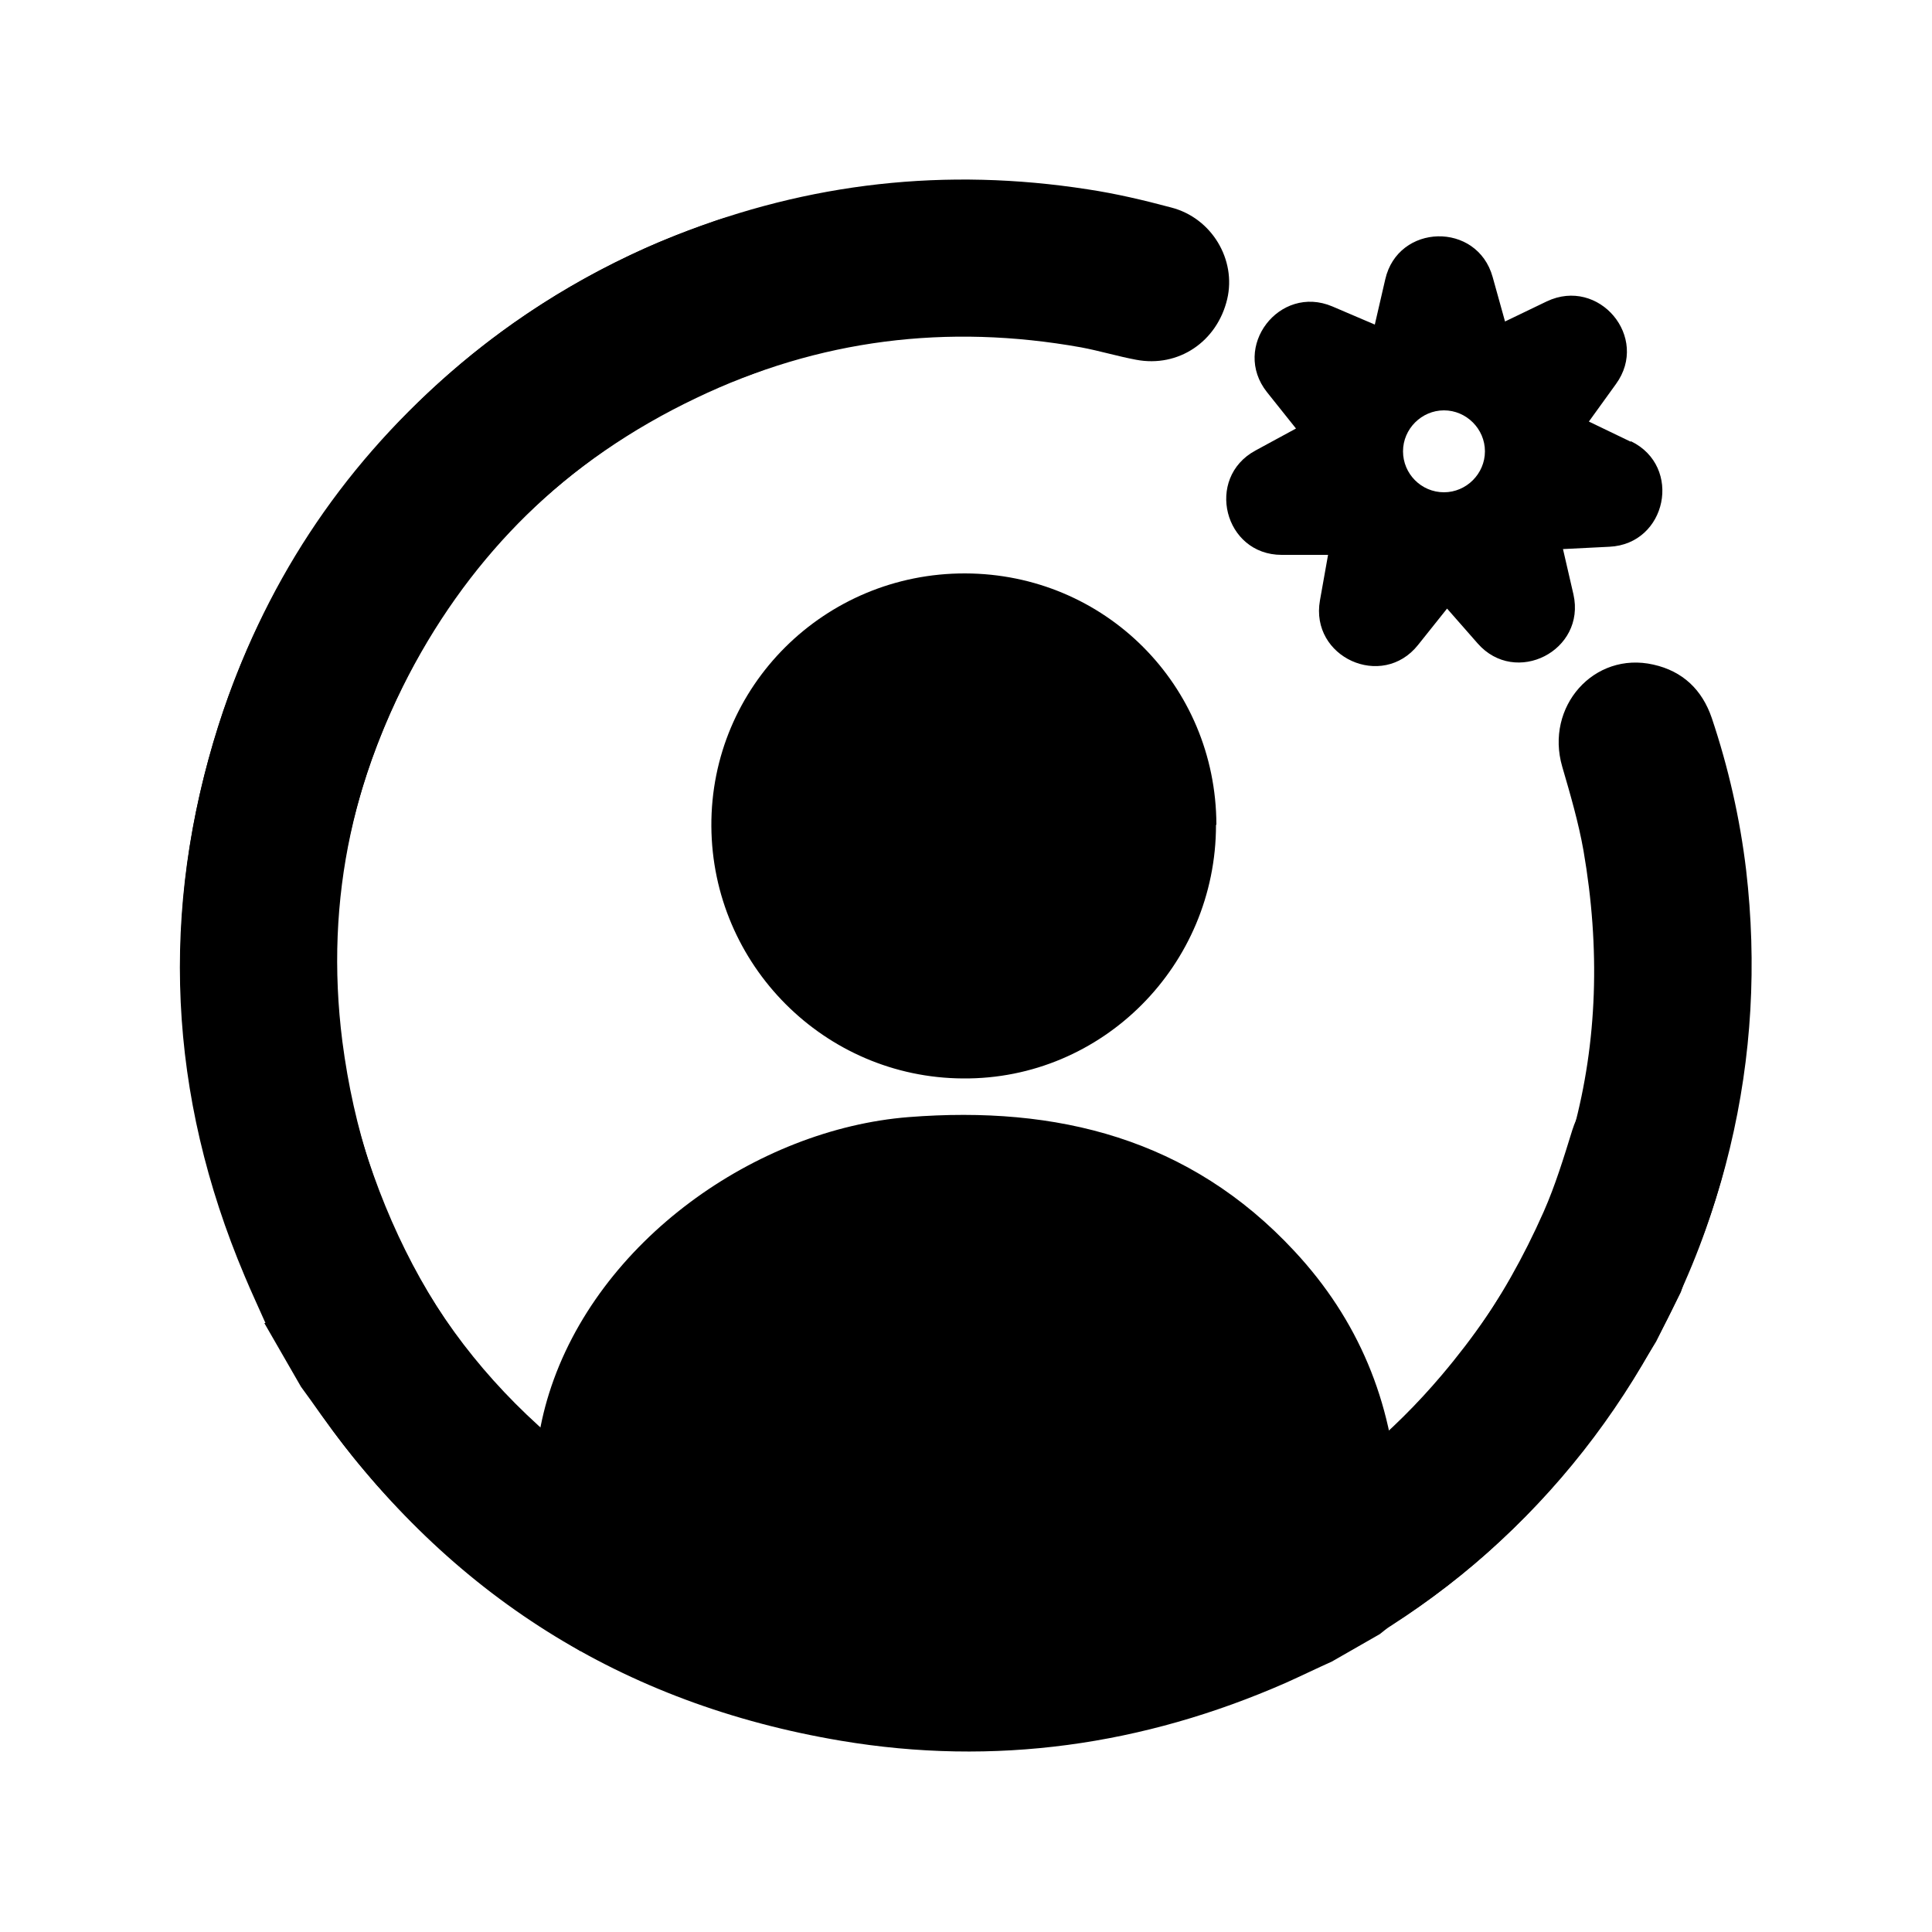 <?xml version="1.0" encoding="UTF-8"?><svg id="Layer_1" xmlns="http://www.w3.org/2000/svg" viewBox="0 0 50 50"><defs><style>.cls-1{fill:#000;stroke-width:0px;}</style></defs><path class="cls-1" d="M6.87,34.24c-.18-.41-.37-.81-.54-1.22-1.98-4.68-2.21-9.45-.66-14.29,1.14-3.55,3.11-6.57,5.92-9.03,1.76-1.54,3.73-2.75,5.9-3.61,3.45-1.37,7-1.76,10.66-1.19.73.11,1.45.28,2.16.47,1.05.27,1.69,1.35,1.45,2.37-.26,1.1-1.26,1.78-2.36,1.57-.48-.09-.94-.23-1.42-.32-3.46-.62-6.79-.21-9.96,1.31-3.36,1.6-5.92,4.07-7.57,7.41-2.03,4.11-2.33,8.38-.78,12.71,1.54,4.31,4.42,7.47,8.59,9.37,3.59,1.64,7.33,1.94,11.12.85,4.95-1.43,8.48-4.56,10.57-9.28.3-.68.52-1.4.74-2.11.48-1.54,2.34-2.03,3.42-.89.54.56.69,1.24.49,1.98-.35,1.31-.83,2.57-1.44,3.78-1.1,2.17-2.54,4.1-4.33,5.76-.88.82-1.83,1.55-2.84,2.2-.1.06-.19.14-.28.21l-1.24.71c-.4.18-.79.37-1.19.55-3.69,1.62-7.54,2.17-11.52,1.5-5.65-.95-10.13-3.78-13.46-8.45-.17-.24-.34-.48-.51-.71-.32-.55-.63-1.1-.95-1.65Z"/><path class="cls-1" d="M15.02,42.73c-.37-.24-.75-.47-1.12-.72-4.23-2.81-7.06-6.65-8.45-11.54-1.02-3.59-1.04-7.19-.06-10.8.61-2.26,1.58-4.35,2.92-6.28,2.12-3.04,4.86-5.34,8.22-6.89.67-.31,1.36-.57,2.06-.81,1.02-.35,2.15.19,2.52,1.17.4,1.06-.07,2.18-1.1,2.61-.45.19-.91.33-1.36.52-3.22,1.39-5.77,3.58-7.58,6.6-1.91,3.2-2.68,6.66-2.21,10.36.59,4.55,2.7,8.27,6.38,11.02,3.67,2.74,7.82,3.77,12.34,3.06,3.89-.62,7.18-2.43,9.73-5.44,3.33-3.93,4.55-8.49,3.67-13.58-.13-.73-.34-1.45-.55-2.17-.45-1.55.82-2.99,2.36-2.64.76.17,1.26.65,1.51,1.38.43,1.28.73,2.6.89,3.94.28,2.42.15,4.82-.42,7.19-.28,1.17-.67,2.3-1.15,3.4-.05.11-.08.22-.12.33l-.64,1.28c-.23.37-.45.75-.68,1.11-2.18,3.4-5.08,5.97-8.77,7.62-5.23,2.33-10.53,2.46-15.88.41-.27-.1-.55-.21-.82-.31-.57-.28-1.14-.57-1.7-.85Z"/><path class="cls-1" d="M42.2,11.43l-1.08-.52.7-.97c.88-1.21-.44-2.78-1.79-2.14l-1.08.52-.32-1.15c-.4-1.44-2.45-1.39-2.78.06l-.27,1.17-1.1-.47c-1.37-.58-2.62,1.05-1.69,2.22l.75.94-1.05.57c-1.31.71-.81,2.7.68,2.7h1.2l-.21,1.18c-.26,1.47,1.61,2.32,2.54,1.15l.75-.94.79.9c.98,1.12,2.81.19,2.48-1.27l-.27-1.17,1.2-.06c1.49-.07,1.9-2.08.56-2.73ZM37.37,12.74c-.59,0-1.06-.48-1.06-1.06s.48-1.06,1.06-1.06,1.06.48,1.06,1.06-.48,1.06-1.06,1.06Z"/><path class="cls-1" d="M13.83,38.35c.02-.56.09-1.37.38-2.29,1.24-3.95,5.37-6.84,9.31-7.15,3.83-.3,7.27.55,9.98,3.47,1.65,1.77,2.53,3.89,2.67,6.31.03.51-.02.83-.2,1.02-.31.33-.85.27-.99.26-1.03-.08-8.96-.06-20.1-.01-.15-.03-.34-.09-.52-.22-.6-.45-.54-1.3-.53-1.38Z"/><path class="cls-1" d="M31.47,21.35c0,3.63-2.94,6.59-6.55,6.56-3.58-.02-6.49-2.94-6.51-6.53-.02-3.62,2.93-6.55,6.57-6.54,3.61.01,6.49,2.89,6.5,6.5Z"/><rect class="cls-1" x="17.83" y="37.83" width="14.33" height="4.1"/></svg>